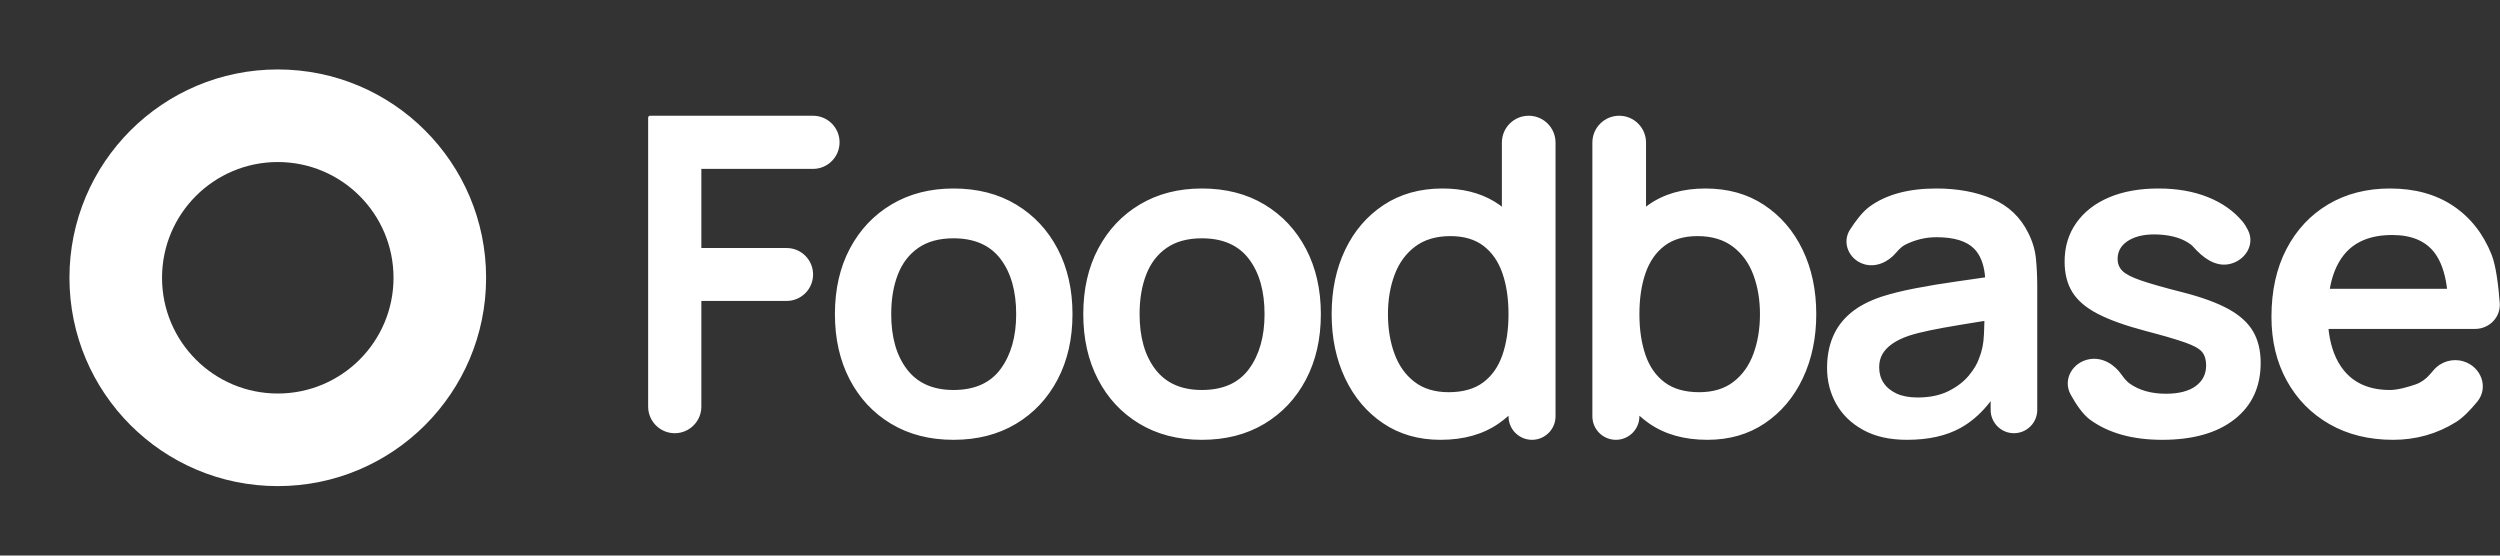 <svg width="216" height="48" viewBox="0 0 216 48" fill="none" xmlns="http://www.w3.org/2000/svg">
<rect x="0" y="0" width="216" height="48" fill="#333333" stroke="none"/>
<mask id="mask0_0_5" style="mask-type:luminance" maskUnits="userSpaceOnUse" x="0" y="0" width="48" height="48">
<rect width="48" height="48" fill="white"/>
</mask>
<g mask="url(#mask0_0_5)">
<path fill-rule="evenodd" clip-rule="evenodd" d="M6 24C6 14.059 14.059 6 24 6C33.941 6 42 14.059 42 24C42 33.941 33.941 42 24 42C14.059 42 6 33.941 6 24ZM34 24C34 18.477 29.523 14 24 14C18.477 14 14 18.477 14 24C14 29.523 18.477 34 24 34C29.523 34 34 29.523 34 24Z" fill="white"/>
</g>
<path fill-rule="evenodd" clip-rule="evenodd" d="M58.299 37.429C59.568 37.429 60.597 36.399 60.597 35.13V26H67.964C69.227 26 70.25 24.977 70.25 23.714V23.714C70.25 22.452 69.227 21.429 67.964 21.429H60.597V14.591H70.244C71.512 14.591 72.539 13.563 72.539 12.295V12.295C72.539 11.028 71.512 10 70.244 10H56.164C56.073 10 56 10.073 56 10.164V35.13C56 36.399 57.029 37.429 58.299 37.429V37.429ZM82.381 38C84.441 38 86.24 37.54 87.779 36.619C89.318 35.698 90.517 34.422 91.375 32.791C92.234 31.159 92.663 29.276 92.663 27.143C92.663 25.022 92.237 23.146 91.385 21.514C90.533 19.883 89.337 18.603 87.798 17.676C86.26 16.749 84.454 16.286 82.381 16.286C80.359 16.286 78.578 16.743 77.039 17.657C75.5 18.571 74.299 19.841 73.434 21.467C72.569 23.092 72.137 24.984 72.137 27.143C72.137 29.264 72.559 31.14 73.405 32.771C74.251 34.403 75.443 35.682 76.982 36.609C78.521 37.536 80.32 38 82.381 38ZM82.381 33.695C80.613 33.695 79.274 33.102 78.365 31.914C77.456 30.727 77.001 29.137 77.001 27.143C77.001 25.848 77.192 24.708 77.573 23.724C77.955 22.74 78.543 21.971 79.338 21.419C80.133 20.867 81.147 20.59 82.381 20.59C84.186 20.59 85.541 21.184 86.444 22.371C87.347 23.559 87.798 25.149 87.798 27.143C87.798 29.073 87.353 30.648 86.463 31.867C85.573 33.086 84.212 33.695 82.381 33.695ZM103.839 38C105.9 38 107.699 37.54 109.238 36.619C110.777 35.698 111.976 34.422 112.834 32.791C113.692 31.159 114.122 29.276 114.122 27.143C114.122 25.022 113.696 23.146 112.844 21.514C111.991 19.883 110.796 18.603 109.257 17.676C107.718 16.749 105.912 16.286 103.839 16.286C101.817 16.286 100.037 16.743 98.498 17.657C96.959 18.571 95.757 19.841 94.893 21.467C94.028 23.092 93.595 24.984 93.595 27.143C93.595 29.264 94.018 31.14 94.864 32.771C95.71 34.403 96.902 35.682 98.441 36.609C99.98 37.536 101.779 38 103.839 38ZM103.839 33.695C102.072 33.695 100.733 33.102 99.824 31.914C98.915 30.727 98.46 29.137 98.46 27.143C98.46 25.848 98.651 24.708 99.032 23.724C99.414 22.74 100.002 21.971 100.797 21.419C101.592 20.867 102.606 20.59 103.839 20.59C105.645 20.59 107 21.184 107.903 22.371C108.806 23.559 109.257 25.149 109.257 27.143C109.257 29.073 108.812 30.648 107.922 31.867C107.032 33.086 105.671 33.695 103.839 33.695ZM124.459 38C126.468 38 128.153 37.524 129.514 36.571C129.665 36.466 129.812 36.355 129.955 36.241L130.335 35.917V35.968C130.335 37.09 131.244 38 132.366 38V38C133.488 38 134.398 37.09 134.398 35.968V12.318C134.398 11.038 133.36 10 132.08 10V10C130.8 10 129.762 11.038 129.762 12.318V17.86L129.562 17.705C128.366 16.853 126.915 16.385 125.209 16.3L124.631 16.286C122.685 16.286 120.993 16.759 119.556 17.705C118.119 18.651 117.01 19.94 116.228 21.571C115.445 23.203 115.054 25.06 115.054 27.143C115.054 29.2 115.442 31.048 116.218 32.686C116.994 34.324 118.087 35.619 119.499 36.571C120.911 37.524 122.564 38 124.459 38ZM125.165 33.886C123.969 33.886 122.984 33.587 122.208 32.99C121.432 32.394 120.857 31.584 120.482 30.562C120.106 29.54 119.919 28.4 119.919 27.143C119.919 25.898 120.11 24.765 120.491 23.743C120.873 22.721 121.464 21.908 122.265 21.305C123.066 20.702 124.084 20.4 125.317 20.4C126.487 20.4 127.441 20.683 128.179 21.248C128.917 21.813 129.46 22.6 129.81 23.61C130.16 24.619 130.335 25.797 130.335 27.143C130.335 28.476 130.16 29.651 129.81 30.667C129.46 31.683 128.907 32.473 128.15 33.038C127.394 33.603 126.398 33.886 125.165 33.886ZM147.52 38C149.415 38 151.069 37.524 152.48 36.571C153.892 35.619 154.986 34.324 155.761 32.686C156.537 31.048 156.925 29.2 156.925 27.143C156.925 25.06 156.531 23.203 155.742 21.571C154.954 19.94 153.844 18.651 152.413 17.705C150.983 16.759 149.294 16.286 147.349 16.286C145.39 16.286 143.746 16.759 142.417 17.705L142.217 17.858V12.318C142.217 11.038 141.179 10 139.899 10V10C138.619 10 137.581 11.038 137.581 12.318V35.968C137.581 37.09 138.491 38 139.613 38V38C140.735 38 141.645 37.09 141.645 35.968V35.917L142.024 36.241L142.465 36.571C143.826 37.524 145.511 38 147.52 38ZM146.814 33.886C145.581 33.886 144.586 33.603 143.829 33.038C143.072 32.473 142.519 31.683 142.169 30.667C141.82 29.651 141.645 28.476 141.645 27.143C141.645 25.797 141.82 24.619 142.169 23.61C142.519 22.6 143.063 21.813 143.8 21.248C144.538 20.683 145.492 20.4 146.662 20.4C147.895 20.4 148.913 20.702 149.714 21.305C150.515 21.908 151.107 22.721 151.488 23.743C151.87 24.765 152.061 25.898 152.061 27.143C152.061 28.4 151.873 29.54 151.498 30.562C151.123 31.584 150.547 32.394 149.771 32.99C148.996 33.587 148.01 33.886 146.814 33.886ZM164.763 38C166.62 38 168.168 37.654 169.408 36.962C170.235 36.501 170.992 35.863 171.681 35.049L171.991 34.662L171.992 35.417C171.993 36.528 172.894 37.429 174.005 37.429V37.429C175.117 37.429 176.018 36.527 176.018 35.415V24.8C176.018 23.911 175.98 23.089 175.904 22.333C175.828 21.578 175.605 20.838 175.236 20.114C174.562 18.756 173.529 17.778 172.136 17.181C170.744 16.584 169.132 16.286 167.3 16.286C164.871 16.286 162.941 16.813 161.511 17.867C160.929 18.295 160.339 19.068 159.844 19.835C159.114 20.966 159.748 22.416 161.033 22.819V22.819C162.056 23.139 163.131 22.653 163.822 21.834C164.073 21.536 164.346 21.275 164.611 21.143C165.475 20.711 166.372 20.495 167.3 20.495C168.839 20.495 169.933 20.832 170.582 21.505C171.086 22.028 171.391 22.778 171.495 23.755L171.51 23.964L170.408 24.125L169.084 24.314C167.781 24.498 166.572 24.698 165.46 24.914C164.347 25.13 163.377 25.371 162.55 25.638C161.457 26.006 160.566 26.479 159.88 27.057C159.193 27.635 158.684 28.321 158.354 29.114C158.023 29.908 157.858 30.8 157.858 31.791C157.858 32.921 158.122 33.956 158.649 34.895C159.177 35.835 159.956 36.587 160.986 37.152C162.016 37.718 163.275 38 164.763 38ZM165.679 34.343C164.954 34.343 164.347 34.229 163.857 34C163.368 33.771 162.996 33.464 162.741 33.076C162.487 32.689 162.36 32.241 162.36 31.733C162.36 31.289 162.458 30.902 162.655 30.571C162.852 30.241 163.135 29.949 163.504 29.695C163.873 29.441 164.325 29.219 164.859 29.029C165.406 28.851 166.035 28.689 166.747 28.543C167.459 28.397 168.312 28.241 169.303 28.076C169.799 27.994 170.345 27.905 170.939 27.809L171.451 27.729L171.442 28.086C171.438 28.214 171.434 28.348 171.429 28.488L171.411 28.924C171.38 29.679 171.243 30.349 171.001 30.933C170.849 31.403 170.553 31.905 170.114 32.438C169.675 32.971 169.087 33.422 168.35 33.791C167.612 34.159 166.722 34.343 165.679 34.343ZM186.814 38C189.472 38 191.554 37.41 193.061 36.229C194.568 35.048 195.322 33.422 195.322 31.352C195.322 30.286 195.102 29.378 194.664 28.629C194.225 27.879 193.513 27.235 192.527 26.695C191.541 26.156 190.228 25.676 188.588 25.257C186.985 24.851 185.78 24.508 184.973 24.229C184.165 23.949 183.628 23.67 183.361 23.39C183.094 23.111 182.96 22.775 182.96 22.381C182.96 21.683 183.291 21.14 183.952 20.752C184.613 20.365 185.485 20.203 186.566 20.267C187.697 20.33 188.604 20.616 189.284 21.124C189.364 21.183 189.441 21.258 189.516 21.342C190.314 22.246 191.359 23.042 192.546 22.83V22.83C193.951 22.579 194.877 21.144 194.221 19.875C194.075 19.592 193.919 19.336 193.757 19.143C192.994 18.229 191.993 17.524 190.753 17.029C189.513 16.533 188.092 16.286 186.489 16.286C184.849 16.286 183.424 16.543 182.216 17.057C181.008 17.571 180.067 18.305 179.393 19.257C178.719 20.209 178.382 21.327 178.382 22.61C178.382 23.638 178.604 24.514 179.049 25.238C179.495 25.962 180.226 26.587 181.243 27.114C182.261 27.641 183.634 28.133 185.364 28.59C186.915 28.997 188.066 29.333 188.817 29.6C189.567 29.867 190.053 30.143 190.276 30.429C190.498 30.714 190.61 31.092 190.61 31.562C190.61 32.324 190.308 32.924 189.704 33.362C189.1 33.8 188.244 34.019 187.138 34.019C185.879 34.019 184.836 33.727 184.009 33.143C183.761 32.968 183.518 32.682 183.299 32.367C182.675 31.471 181.652 30.859 180.573 31.026V31.026C179.089 31.255 178.182 32.785 178.908 34.098C179.388 34.968 179.978 35.829 180.614 36.286C182.203 37.429 184.27 38 186.814 38ZM213.843 28.419C215.078 28.419 216.072 27.404 215.978 26.172C215.868 24.737 215.661 22.971 215.273 22C214.549 20.184 213.439 18.778 211.945 17.781C210.45 16.784 208.635 16.286 206.498 16.286C204.476 16.286 202.696 16.743 201.157 17.657C199.618 18.571 198.416 19.857 197.551 21.514C196.687 23.171 196.254 25.124 196.254 27.371C196.254 29.454 196.696 31.295 197.58 32.895C198.464 34.495 199.694 35.746 201.271 36.648C202.848 37.549 204.68 38 206.765 38C208.749 38 210.565 37.486 212.212 36.457C212.809 36.084 213.455 35.412 214.034 34.707C215.05 33.471 214.371 31.682 212.839 31.219V31.219C211.917 30.941 210.918 31.229 210.286 31.955L209.929 32.365C209.599 32.745 209.186 33.047 208.71 33.212C208.084 33.428 207.173 33.695 206.498 33.695C204.743 33.695 203.408 33.124 202.492 31.981C201.826 31.15 201.403 30.07 201.221 28.742L201.184 28.419H213.843V28.419ZM211.424 24.952H201.297L201.357 24.629C201.548 23.735 201.853 22.975 202.273 22.349L202.492 22.048C203.408 20.886 204.807 20.305 206.689 20.305C208.355 20.305 209.576 20.819 210.352 21.848C210.869 22.533 211.217 23.487 211.395 24.709L211.424 24.952Z" fill="white"/>
</svg>
